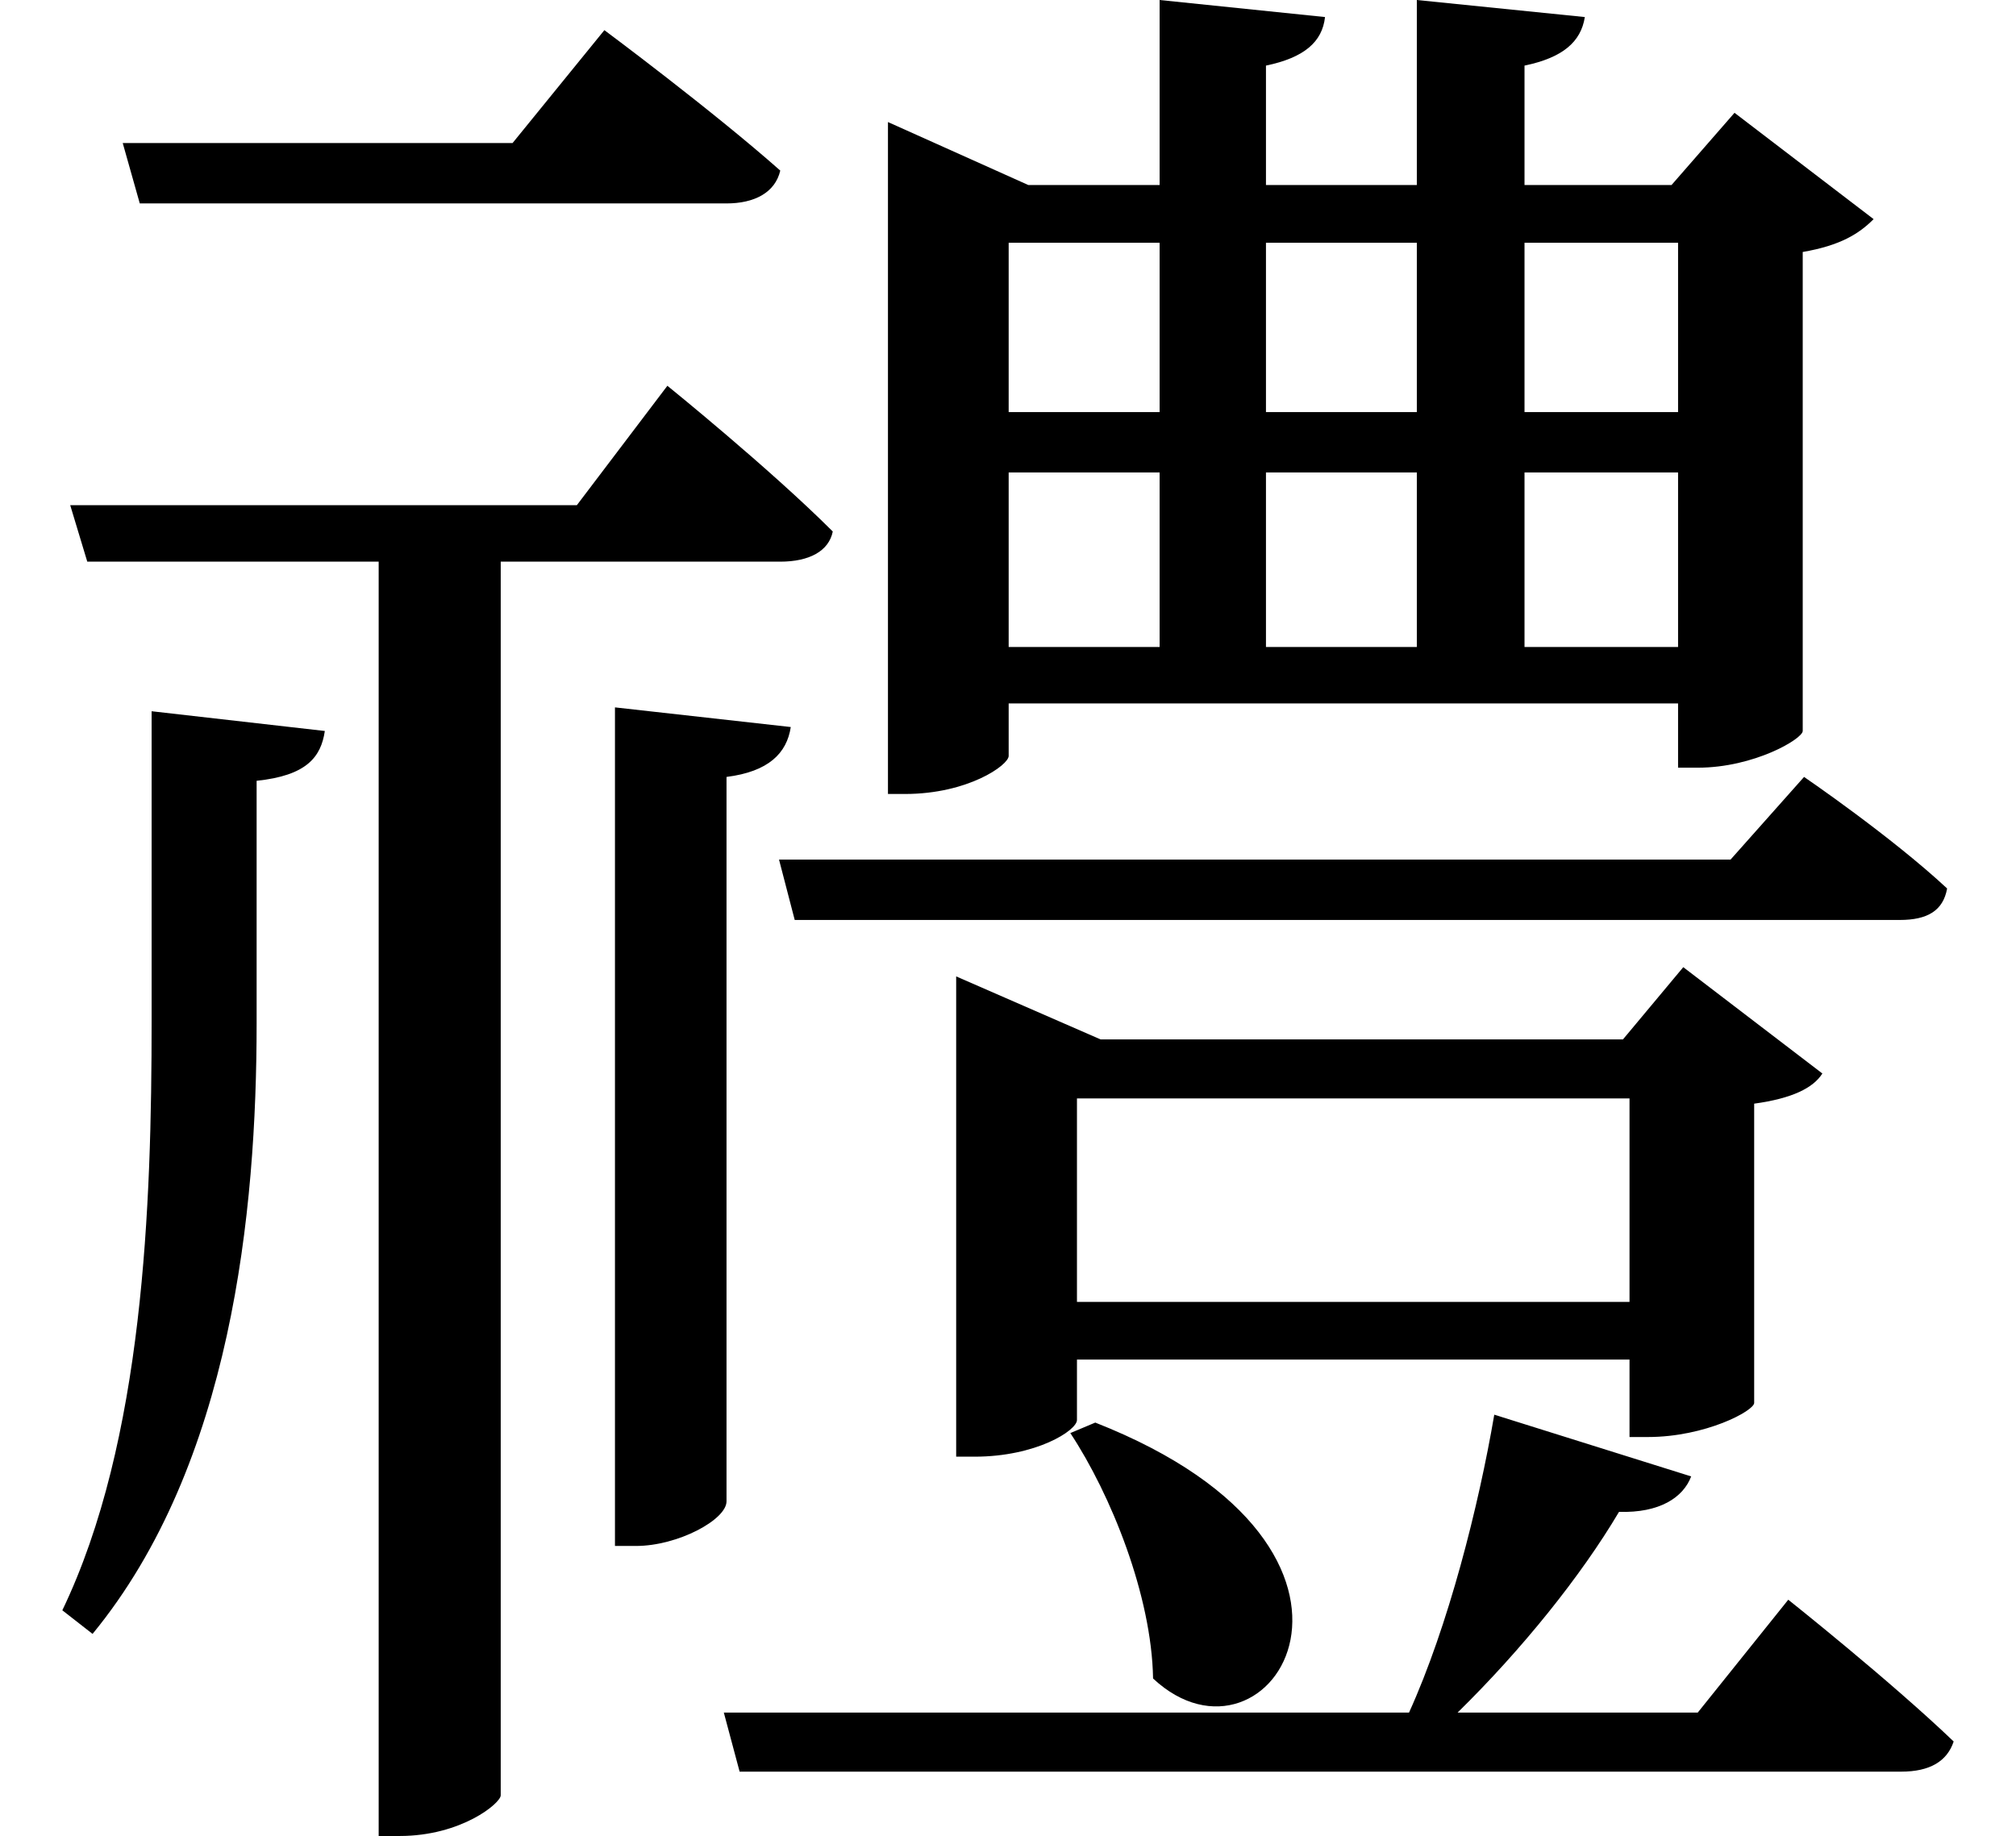<svg height="21.859" viewBox="0 0 24 21.859" width="24" xmlns="http://www.w3.org/2000/svg">
<path d="M9.391,9.75 L9.578,9.031 L22.734,9.031 C23.062,9.031 23.25,9.141 23.297,9.406 C22.625,10.031 21.594,10.734 21.594,10.734 L20.719,9.75 Z M13.156,3.047 L12.859,2.922 C13.344,2.188 13.828,0.984 13.844,0 C15.234,-1.297 17.047,1.516 13.156,3.047 Z M1.922,11.516 L1.922,7.828 C1.922,5.641 1.828,2.828 0.859,0.812 L1.219,0.531 C2.875,2.547 3.172,5.562 3.172,7.797 L3.172,10.688 C3.766,10.75 3.938,10.969 3.984,11.281 Z M7.438,11.562 L7.438,1.578 L7.688,1.578 C8.188,1.578 8.766,1.891 8.766,2.109 L8.766,10.734 C9.266,10.797 9.484,11.016 9.531,11.328 Z M1.578,18.281 L1.781,17.562 L8.766,17.562 C9.094,17.562 9.344,17.688 9.406,17.953 C8.594,18.672 7.312,19.625 7.312,19.625 L6.219,18.281 Z M12.125,14.359 L13.922,14.359 L13.922,12.281 L12.125,12.281 Z M20.094,14.359 L20.094,12.281 L18.266,12.281 L18.266,14.359 Z M12.125,15.078 L12.125,17.094 L13.922,17.094 L13.922,15.078 Z M20.094,15.078 L18.266,15.078 L18.266,17.094 L20.094,17.094 Z M15.188,14.359 L16.984,14.359 L16.984,12.281 L15.188,12.281 Z M15.188,15.078 L15.188,17.094 L16.984,17.094 L16.984,15.078 Z M16.984,19.984 L16.984,17.781 L15.188,17.781 L15.188,19.203 C15.641,19.297 15.859,19.484 15.891,19.781 L13.922,19.984 L13.922,17.781 L12.359,17.781 L10.688,18.531 L10.688,10.531 L10.891,10.531 C11.641,10.531 12.125,10.875 12.125,10.984 L12.125,11.609 L20.094,11.609 L20.094,10.844 L20.328,10.844 C21,10.844 21.578,11.188 21.578,11.281 L21.578,16.984 C22.031,17.062 22.25,17.203 22.422,17.375 L20.766,18.641 L20.016,17.781 L18.266,17.781 L18.266,19.203 C18.719,19.297 18.938,19.484 18.984,19.781 Z M17.906,3.141 C17.719,2.047 17.359,0.625 16.891,-0.406 L8.734,-0.406 L8.922,-1.109 L22.75,-1.109 C23.094,-1.109 23.297,-0.984 23.375,-0.75 C22.625,-0.031 21.406,0.938 21.406,0.938 L20.328,-0.406 L17.469,-0.406 C18.234,0.344 18.938,1.219 19.391,1.984 C19.875,1.969 20.156,2.156 20.25,2.406 Z M11.5,7.609 L11.5,2.641 L11.719,2.641 C12.453,2.641 12.938,2.953 12.938,3.078 L12.938,3.797 L19.516,3.797 L19.516,2.875 L19.734,2.875 C20.422,2.875 21,3.188 21,3.281 L21,6.844 C21.453,6.906 21.703,7.031 21.812,7.203 L20.156,8.469 L19.438,7.609 L13.219,7.609 L11.5,8.359 Z M12.938,4.484 L12.938,6.906 L19.516,6.906 L19.516,4.484 Z M0.953,13.969 L1.156,13.297 L4.625,13.297 L4.625,-1.875 L4.875,-1.875 C5.609,-1.875 6.078,-1.484 6.078,-1.391 L6.078,13.297 L9.406,13.297 C9.75,13.297 9.984,13.422 10.031,13.656 C9.281,14.406 8.062,15.391 8.062,15.391 L6.984,13.969 Z" transform="translate(-0.117, 19.984) scale(1, -1)"/>
</svg>